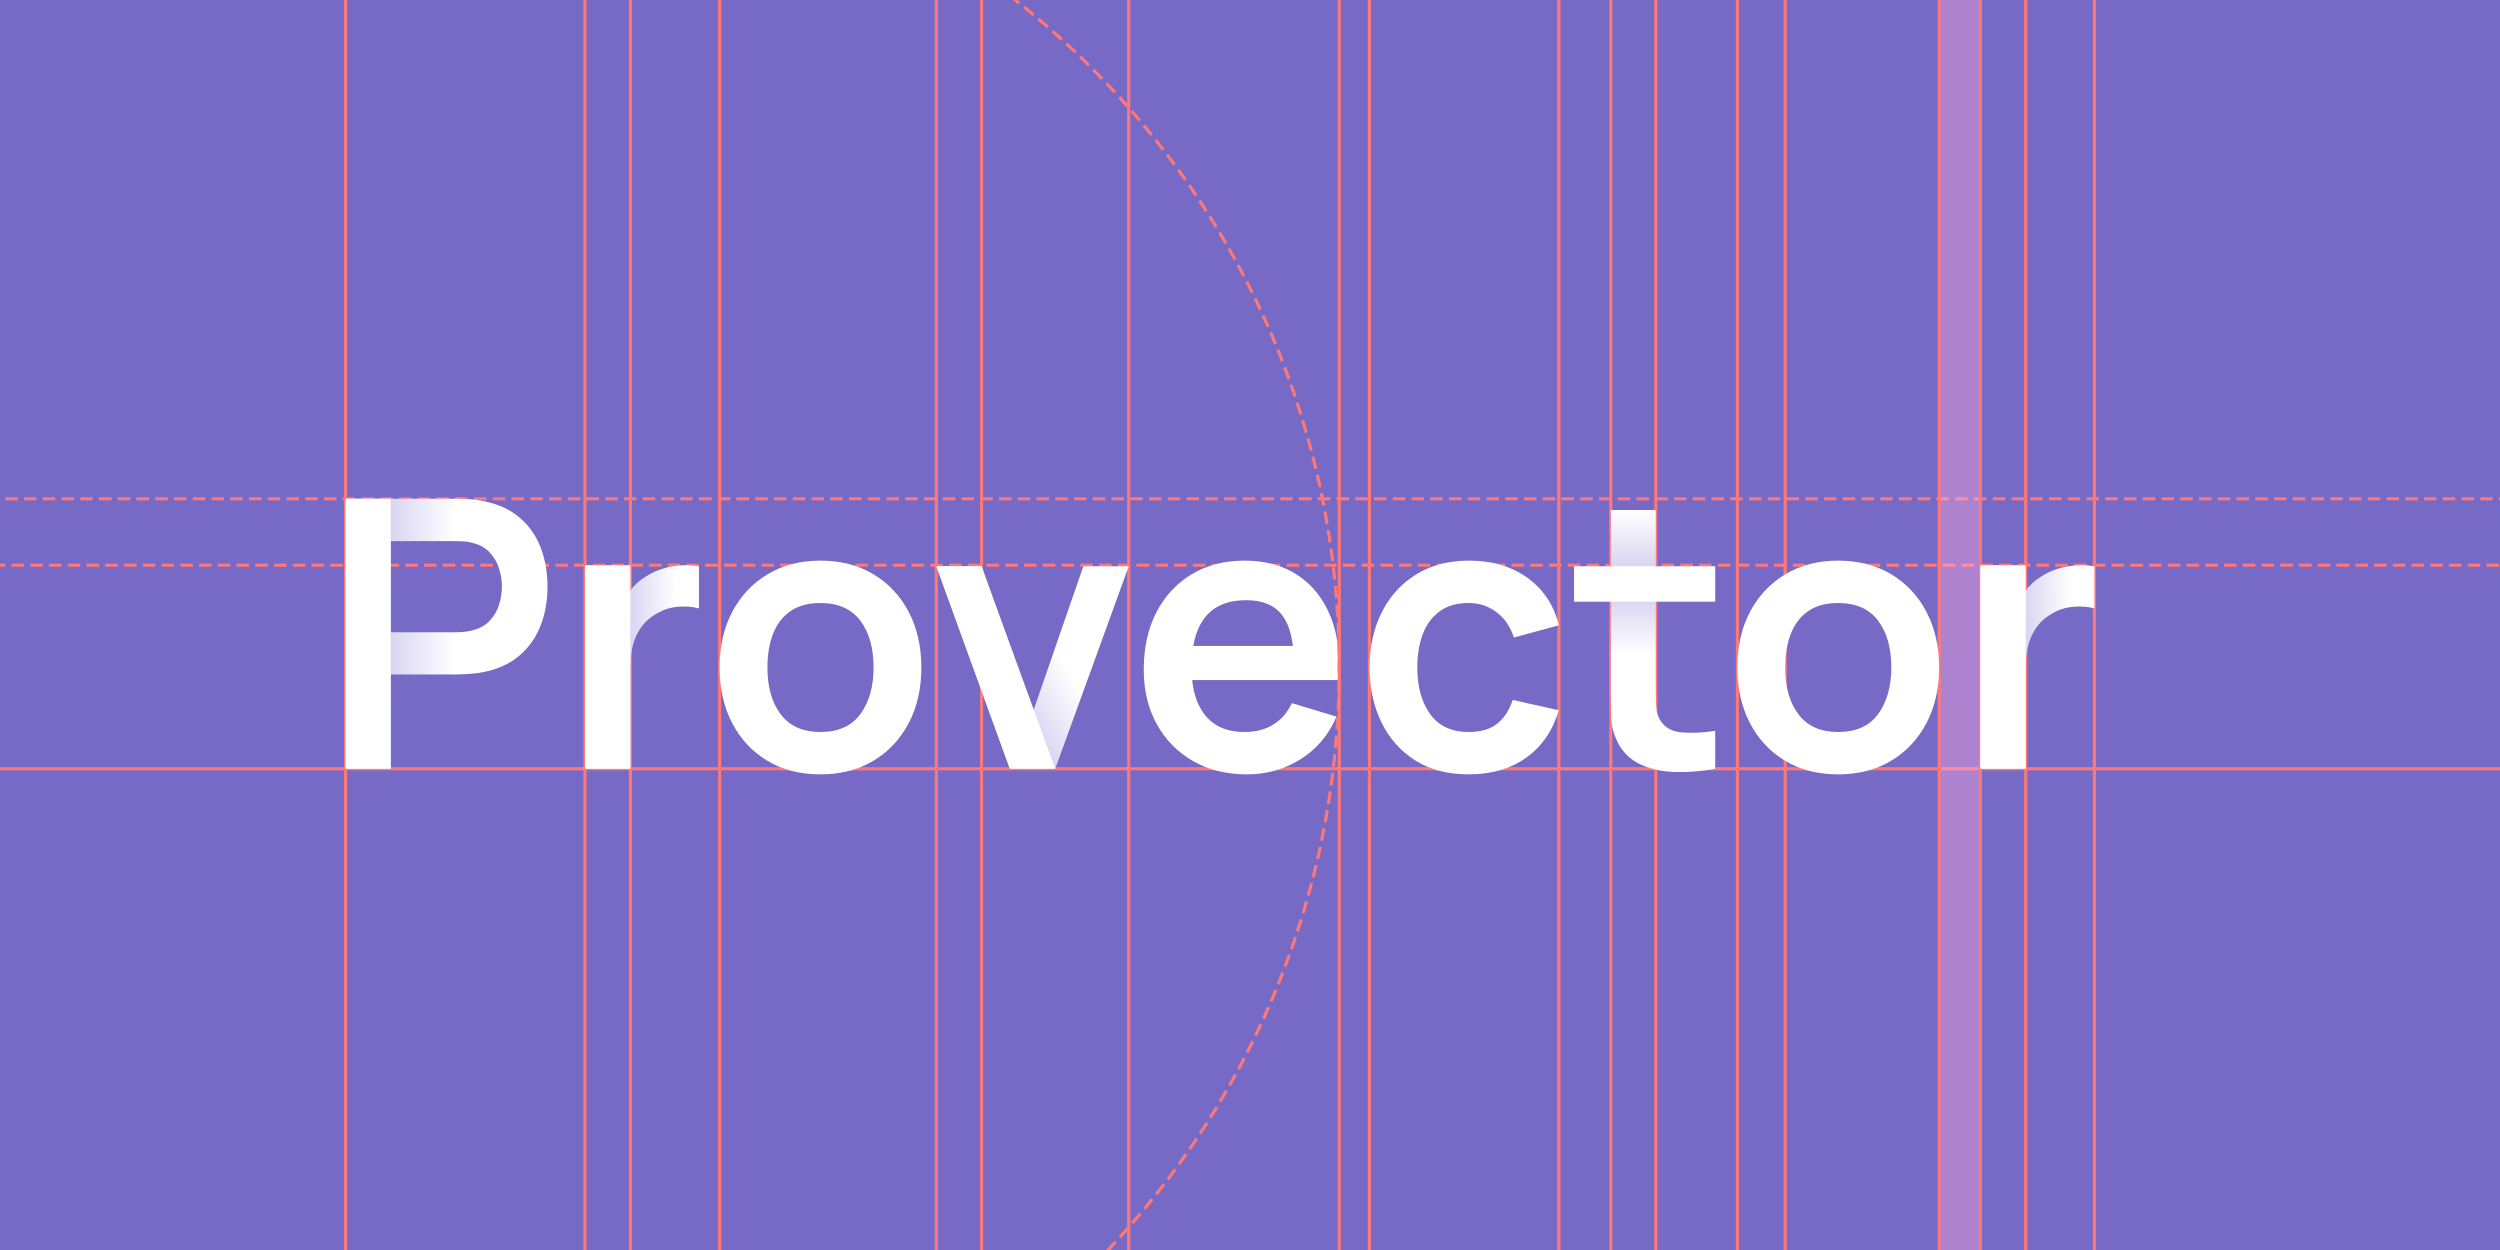 <svg xmlns="http://www.w3.org/2000/svg" width="800" height="400" viewBox="0 0 800 400"><rect x="0" y="0" width="800" height="400" fill="#333333" stroke="none"/><defs><clipPath id="clip-1"><path d="M0,400v-400h800v400z" fill="#7769c6" stroke="none" stroke-dasharray=""></path></clipPath><linearGradient x1="216.515" y1="202.996" x2="201.715" y2="203.285" gradientUnits="userSpaceOnUse" id="color-1"><stop offset="0" stop-color="#ffffff"></stop><stop offset="1" stop-color="#dad5f2"></stop></linearGradient><linearGradient x1="663.035" y1="202.996" x2="648.235" y2="203.285" gradientUnits="userSpaceOnUse" id="color-2"><stop offset="0" stop-color="#ffffff"></stop><stop offset="1" stop-color="#dad5f2"></stop></linearGradient><linearGradient x1="354.687" y1="236.177" x2="337.675" y2="246.001" gradientUnits="userSpaceOnUse" id="color-3"><stop offset="0" stop-color="#ffffff"></stop><stop offset="1" stop-color="#dad5f2"></stop></linearGradient><linearGradient x1="515.455" y1="209.65" x2="515.455" y2="163.201" gradientUnits="userSpaceOnUse" id="color-4"><stop offset="0" stop-color="#ffffff"></stop><stop offset="0.368" stop-color="#dbd7f3"></stop><stop offset="0.613" stop-color="#dad5f2"></stop><stop offset="1" stop-color="#ffffff"></stop></linearGradient><linearGradient x1="145.675" y1="202.321" x2="125.035" y2="202.321" gradientUnits="userSpaceOnUse" id="color-5"><stop offset="0" stop-color="#ffffff"></stop><stop offset="1" stop-color="#dad5f2"></stop></linearGradient></defs><g clip-path="url(#clip-1)" id="print" fill="none" fill-rule="nonzero" stroke="none" stroke-width="1" stroke-linecap="butt" stroke-linejoin="miter" stroke-miterlimit="10" stroke-dasharray="none" stroke-dashoffset="0" font-family="none" font-weight="none" font-size="none" text-anchor="none" style="mix-blend-mode: normal"><path d="M0,400v-400h800v400z" fill="#7769c6" stroke="none" stroke-dasharray=""></path><path d="M-1.055,246.001h802.11" fill="#ffffff" stroke="#ff7878" stroke-dasharray=""></path><path d="M-1.055,180.867v-21.266h802.11v21.266z" fill="none" stroke="#ff7878" stroke-dasharray="4,2"></path><path d="M399.055,247.801c-6.56,0 -12.32,-1.42 -17.28,-4.26c-4.96,-2.84 -8.83,-6.78 -11.61,-11.82c-2.78,-5.04 -4.17,-10.84 -4.17,-17.4c0,-7.08 1.36,-13.23 4.08,-18.45c2.72,-5.22 6.5,-9.27 11.34,-12.15c4.84,-2.88 10.44,-4.32 16.8,-4.32c6.72,0 12.43,1.57 17.13,4.71c4.7,3.14 8.19,7.57 10.47,13.29c2.28,5.72 3.14,12.46 2.58,20.22h-46.901c0.485,4.653 1.859,8.393 4.121,11.22c2.88,3.6 7.08,5.4 12.6,5.4c3.56,0 6.63,-0.79 9.21,-2.37c2.58,-1.58 4.57,-3.87 5.97,-6.87l14.28,4.32c-2.48,5.84 -6.31,10.38 -11.49,13.62c-5.18,3.24 -10.89,4.86 -17.13,4.86zM410.335,196.921c-2.44,-3.24 -6.28,-4.86 -11.52,-4.86c-5.92,0 -10.32,1.83 -13.2,5.49c-1.851,2.352 -3.107,5.402 -3.768,9.15h31.871c-0.522,-4.219 -1.65,-7.479 -3.383,-9.78z" fill="#ffffff" stroke="none" stroke-dasharray=""></path><path d="M428.56,406.127v-412.254h9.674v412.254z" fill="none" stroke="#ff7878" stroke-dasharray=""></path><path d="M620.515,405.119v-410.237h13.2v410.237z" fill-opacity="0.4" fill="#ffaadd" stroke="#ff7878" stroke-dasharray=""></path><path d="M299.635,403.242v-406.484h14.46v406.484z" fill="none" stroke="#ff7878" stroke-dasharray=""></path><path d="M110.575,0v400" fill="#ffffff" stroke="#ff7878" stroke-dasharray=""></path><path d="M187.195,0v400" fill="#ffffff" stroke="#ff7878" stroke-dasharray=""></path><path d="M201.715,0v400" fill="#ffffff" stroke="#ff7878" stroke-dasharray=""></path><path d="M230.275,0v400" fill="#ffffff" stroke="#ff7878" stroke-dasharray=""></path><path d="M361.195,0v400" fill="#ffffff" stroke="#ff7878" stroke-dasharray=""></path><path d="M498.835,0v400" fill="#ffffff" stroke="#ff7878" stroke-dasharray=""></path><path d="M515.455,0v400" fill="#ffffff" stroke="#ff7878" stroke-dasharray=""></path><path d="M529.855,0v400" fill="#ffffff" stroke="#ff7878" stroke-dasharray=""></path><path d="M555.955,0v400" fill="#ffffff" stroke="#ff7878" stroke-dasharray=""></path><path d="M571.255,0v400" fill="#ffffff" stroke="#ff7878" stroke-dasharray=""></path><path d="M648.235,0v400" fill="#ffffff" stroke="#ff7878" stroke-dasharray=""></path><path d="M670.195,0v400" fill="#ffffff" stroke="#ff7878" stroke-dasharray=""></path><path d="M201.715,246.001h-14.52v-64.8h12.78v15.78l-1.56,-2.04c0.8,-2.16 1.87,-4.13 3.21,-5.91c1.34,-1.78 2.95,-3.25 4.83,-4.41v0c1.6,-1.08 3.37,-1.93 5.31,-2.55c1.94,-0.62 3.93,-1 5.97,-1.14c2.04,-0.14 4.02,-0.05 5.94,0.27v0v13.5c-1.92,-0.56 -4.13,-0.74 -6.63,-0.54c-2.5,0.2 -4.75,0.9 -6.75,2.1v0c-2,1.08 -3.63,2.46 -4.89,4.14c-1.26,1.68 -2.19,3.59 -2.79,5.73c-0.6,2.14 -0.9,4.45 -0.9,6.93v0z" fill="url(#color-1)" stroke="none" stroke-dasharray=""></path><path d="M648.235,246.001h-14.52v-64.8h12.78v15.78l-1.56,-2.04c0.8,-2.16 1.87,-4.13 3.21,-5.91c1.34,-1.78 2.95,-3.25 4.83,-4.41v0c1.6,-1.08 3.37,-1.93 5.31,-2.55c1.94,-0.62 3.93,-1 5.97,-1.14c2.04,-0.14 4.02,-0.05 5.94,0.27v0v13.5c-1.92,-0.56 -4.13,-0.74 -6.63,-0.54c-2.5,0.2 -4.75,0.9 -6.75,2.1v0c-2,1.08 -3.63,2.46 -4.89,4.14c-1.26,1.68 -2.19,3.59 -2.79,5.73c-0.6,2.14 -0.9,4.45 -0.9,6.93v0z" fill="url(#color-2)" stroke="none" stroke-dasharray=""></path><path d="M262.495,247.801c-6.48,0 -12.14,-1.46 -16.98,-4.38c-4.84,-2.92 -8.59,-6.95 -11.25,-12.09c-2.66,-5.14 -3.99,-11.05 -3.99,-17.73c0,-6.8 1.36,-12.76 4.08,-17.88c2.72,-5.12 6.5,-9.12 11.34,-12c4.84,-2.88 10.44,-4.32 16.8,-4.32c6.52,0 12.2,1.46 17.04,4.38c4.84,2.92 8.6,6.95 11.28,12.09c2.68,5.14 4.02,11.05 4.02,17.73c0,6.72 -1.35,12.65 -4.05,17.79c-2.7,5.14 -6.47,9.16 -11.31,12.06c-4.84,2.9 -10.5,4.35 -16.98,4.35zM262.495,234.241c5.76,0 10.04,-1.92 12.84,-5.76c2.8,-3.84 4.2,-8.8 4.2,-14.88c0,-6.28 -1.42,-11.29 -4.26,-15.03c-2.84,-3.74 -7.1,-5.61 -12.78,-5.61c-3.88,0 -7.07,0.87 -9.57,2.61c-2.5,1.74 -4.35,4.16 -5.55,7.26c-1.2,3.1 -1.8,6.69 -1.8,10.77c0,6.28 1.43,11.29 4.29,15.03c2.86,3.74 7.07,5.61 12.63,5.61z" fill="#ffffff" stroke="none" stroke-dasharray=""></path><path d="M337.675,246.001h-14.52l-23.52,-64.8h14.46l16.32,46.98l16.26,-46.98h14.52z" fill="url(#color-3)" stroke="none" stroke-dasharray=""></path><path d="M337.675,246.001h-14.52l-23.52,-64.8h14.46z" fill="#ffffff" stroke="none" stroke-dasharray=""></path><path d="M469.975,247.801v0c-6.68,0 -12.38,-1.49 -17.1,-4.47c-4.72,-2.98 -8.33,-7.05 -10.83,-12.21c-2.5,-5.16 -3.77,-11 -3.81,-17.52v0c0.04,-6.64 1.35,-12.53 3.93,-17.67c2.58,-5.14 6.25,-9.18 11.01,-12.12c4.76,-2.94 10.42,-4.41 16.98,-4.41v0c7.36,0 13.59,1.85 18.69,5.55c5.1,3.7 8.43,8.75 9.99,15.15v0l-14.4,3.9c-1.12,-3.48 -2.98,-6.19 -5.58,-8.13c-2.6,-1.94 -5.56,-2.91 -8.88,-2.91v0c-3.76,0 -6.86,0.89 -9.3,2.67c-2.44,1.78 -4.24,4.23 -5.4,7.35c-1.16,3.12 -1.74,6.66 -1.74,10.62v0c0,6.16 1.38,11.14 4.14,14.94c2.76,3.8 6.86,5.7 12.3,5.7v0c3.84,0 6.87,-0.88 9.09,-2.64c2.22,-1.76 3.89,-4.3 5.01,-7.62v0l14.76,3.3c-2,6.6 -5.5,11.67 -10.5,15.21c-5,3.54 -11.12,5.31 -18.36,5.31z" fill="#ffffff" stroke="none" stroke-dasharray=""></path><path d="M548.875,233.881v12.12c-4.28,0.8 -8.47,1.15 -12.57,1.05c-4.1,-0.1 -7.77,-0.86 -11.01,-2.28c-3.24,-1.42 -5.7,-3.67 -7.38,-6.75v0c-1.48,-2.8 -2.26,-5.66 -2.34,-8.58c-0.08,-2.92 -0.12,-6.22 -0.12,-9.9v0v-56.34h14.4v55.5c0,2.6 0.03,4.88 0.09,6.84c0.06,1.96 0.47,3.56 1.23,4.8v0c1.44,2.4 3.74,3.74 6.9,4.02c3.16,0.28 6.76,0.12 10.8,-0.48z" fill="url(#color-4)" stroke="none" stroke-dasharray=""></path><path d="M548.875,192.541h-45.18v-11.34h45.18z" fill="#ffffff" stroke="none" stroke-dasharray=""></path><path d="M588.175,247.801c-6.48,0 -12.14,-1.46 -16.98,-4.38c-4.84,-2.92 -8.59,-6.95 -11.25,-12.09c-2.66,-5.14 -3.99,-11.05 -3.99,-17.73c0,-6.8 1.36,-12.76 4.08,-17.88c2.72,-5.12 6.5,-9.12 11.34,-12c4.84,-2.88 10.44,-4.32 16.8,-4.32c6.52,0 12.2,1.46 17.04,4.38c4.84,2.92 8.6,6.95 11.28,12.09c2.68,5.14 4.02,11.05 4.02,17.73c0,6.72 -1.35,12.65 -4.05,17.79c-2.7,5.14 -6.47,9.16 -11.31,12.06c-4.84,2.9 -10.5,4.35 -16.98,4.35zM588.175,234.241c5.76,0 10.04,-1.92 12.84,-5.76c2.8,-3.84 4.2,-8.8 4.2,-14.88c0,-6.28 -1.42,-11.29 -4.26,-15.03c-2.84,-3.74 -7.1,-5.61 -12.78,-5.61c-3.88,0 -7.07,0.87 -9.57,2.61c-2.5,1.74 -4.35,4.16 -5.55,7.26c-1.2,3.1 -1.8,6.69 -1.8,10.77c0,6.28 1.43,11.29 4.29,15.03c2.86,3.74 7.07,5.61 12.63,5.61z" fill="#ffffff" stroke="none" stroke-dasharray=""></path><path d="" fill="#ffffff" stroke="#000000" stroke-dasharray=""></path><path d="M125.035,246.001h-14.46v-86.4h35.7c0.84,0 1.92,0.03 3.24,0.09c1.32,0.06 2.54,0.19 3.66,0.39c5,0.76 9.13,2.42 12.39,4.98c3.26,2.56 5.68,5.79 7.26,9.69c1.58,3.9 2.37,8.23 2.37,12.99c0,4.72 -0.8,9.03 -2.4,12.93c-1.6,3.9 -4.03,7.13 -7.29,9.69c-3.26,2.56 -7.37,4.22 -12.33,4.98c-1.12,0.16 -2.35,0.28 -3.69,0.36c-1.34,0.08 -2.41,0.12 -3.21,0.12h-21.24zM125.035,173.161v29.16h20.64c0.8,0 1.7,-0.04 2.7,-0.12c1,-0.08 1.92,-0.24 2.76,-0.48c2.4,-0.6 4.29,-1.66 5.67,-3.18c1.38,-1.52 2.36,-3.24 2.94,-5.16c0.58,-1.92 0.87,-3.8 0.87,-5.64c0,-1.84 -0.29,-3.73 -0.87,-5.67c-0.58,-1.94 -1.56,-3.67 -2.94,-5.19c-1.38,-1.52 -3.27,-2.58 -5.67,-3.18c-0.84,-0.24 -1.76,-0.39 -2.76,-0.45c-1,-0.06 -1.9,-0.09 -2.7,-0.09z" fill="url(#color-5)" stroke="none" stroke-dasharray=""></path><path d="M110.575,246.001v-86.4h14.46v86.4z" fill="#ffffff" stroke="none" stroke-dasharray=""></path><path d="M187.195,246.001v-65.134h14.52v65.134z" fill="#ffffff" stroke="none" stroke-dasharray=""></path><path d="M633.715,246.001v-65.134h14.52v65.134z" fill="#ffffff" stroke="none" stroke-dasharray=""></path><path d="M-115.158,213.601c0,-150.144 121.716,-271.859 271.859,-271.859c150.144,0 271.859,121.716 271.859,271.859c0,150.144 -121.716,271.859 -271.859,271.859c-150.144,0 -271.859,-121.716 -271.859,-271.859z" fill="none" stroke="#ff7878" stroke-dasharray="4,2"></path></g></svg>